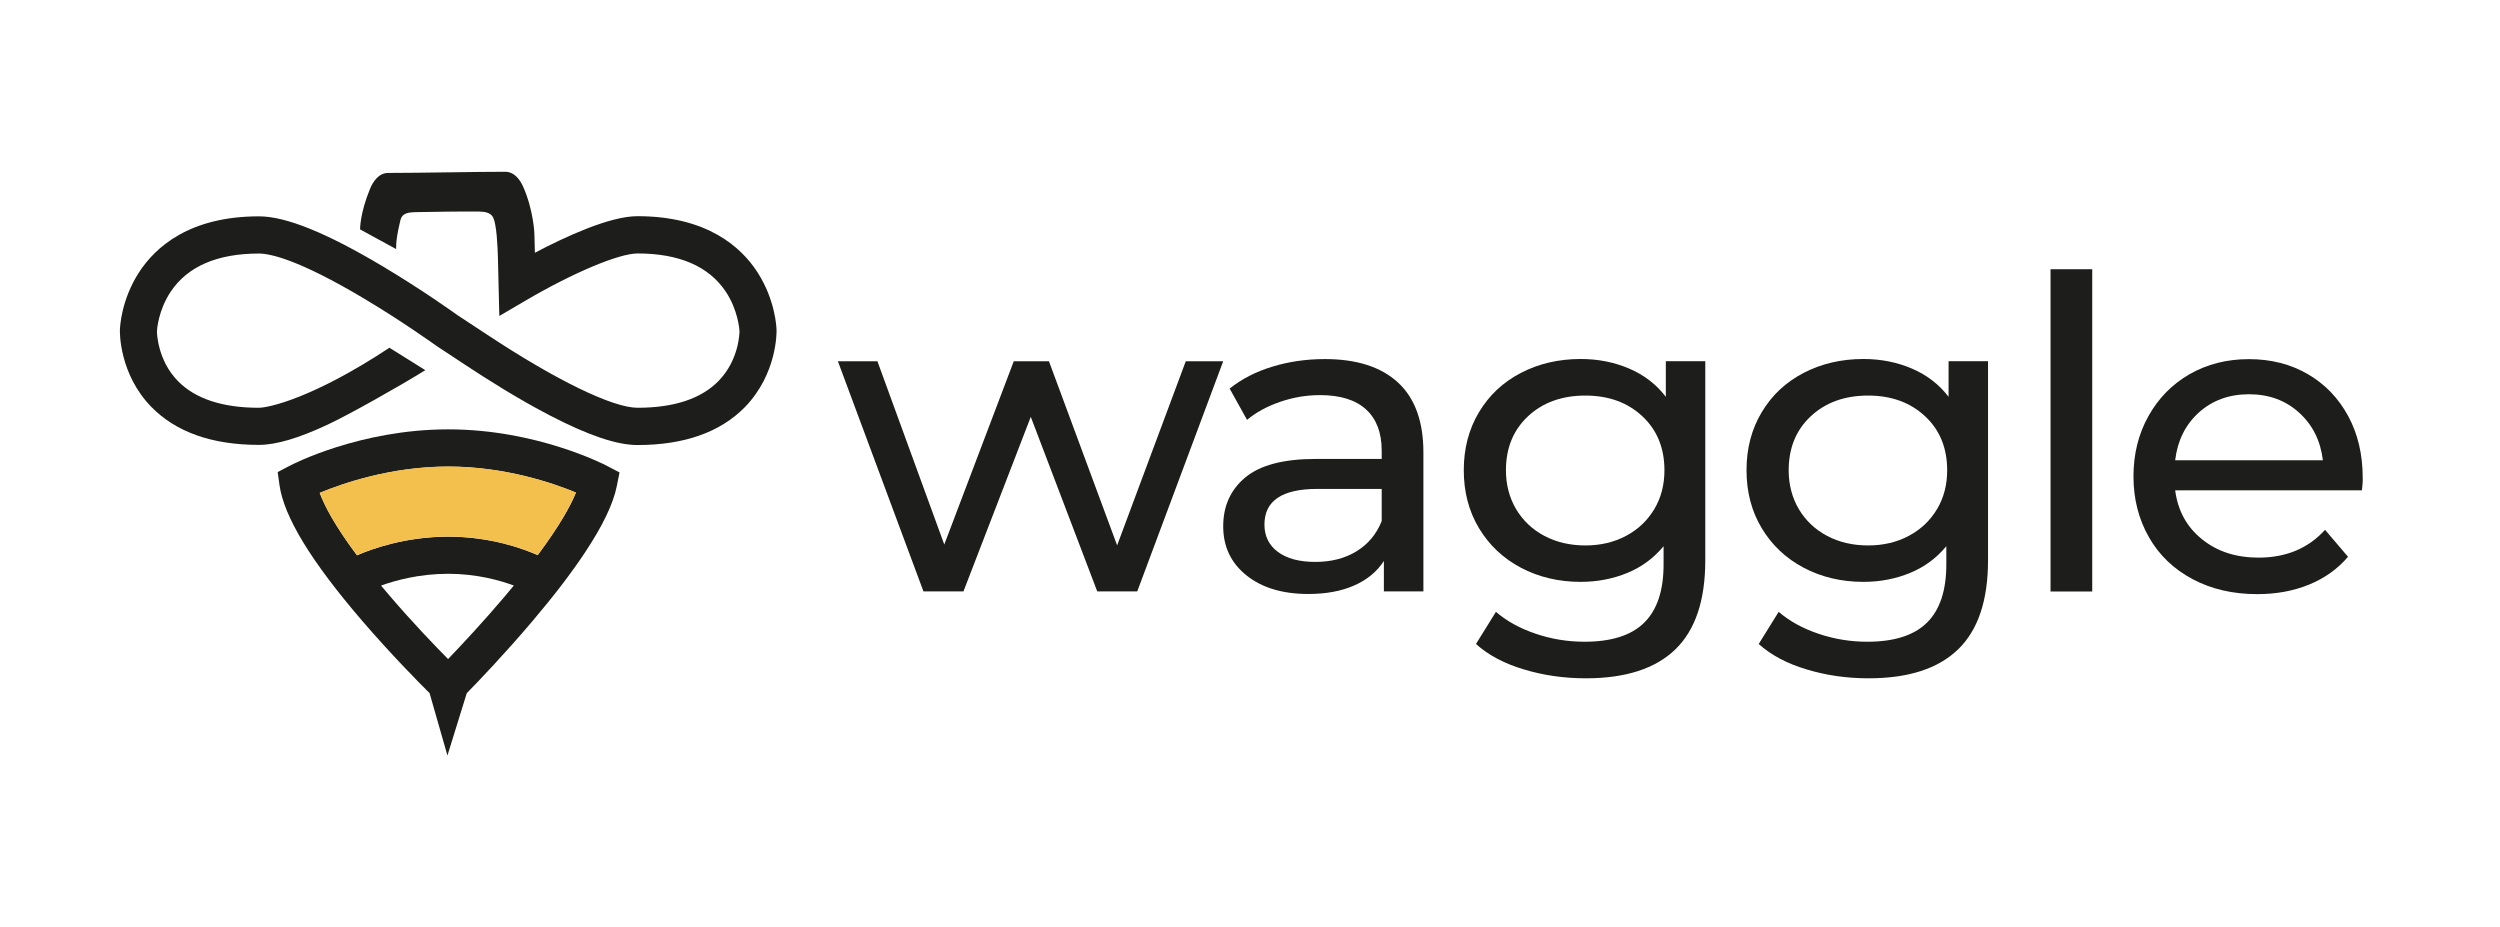 <svg xmlns="http://www.w3.org/2000/svg" xmlns:xlink="http://www.w3.org/1999/xlink" id="Layer_1" x="0" y="0" version="1.1" viewBox="0 0 3219.4 1194" xml:space="preserve" style="enable-background:new 0 0 3219.4 1194"><style type="text/css">.st0{enable-background:new}.st1{fill:#1d1d1b}.st2{fill:#f4c04d}</style><g class="st0"><path d="M1575.2,465.2l-110.7,296.4H1413l-85.6-224.8l-86.7,224.8h-51.5l-110.2-296.4h50.9l86.1,236l89.5-236h45.3 l87.8,237.1l88.4-237.1H1575.2z" class="st1"/><path d="M1800.3,492.6c21.8,20.1,32.7,50.2,32.7,90v179h-50.9v-39.2c-8.9,13.8-21.7,24.3-38.3,31.6 c-16.6,7.3-36.3,10.9-59,10.9c-33.2,0-59.8-8-79.7-24c-20-16-29.9-37.1-29.9-63.2c0-26.1,9.5-47.1,28.5-62.9 c19-15.8,49.2-23.8,90.6-23.8h85v-10.6c0-23.1-6.7-40.8-20.1-53.1s-33.2-18.5-59.3-18.5c-17.5,0-34.7,2.9-51.5,8.7 c-16.8,5.8-31,13.5-42.5,23.2l-22.4-40.3c15.3-12.3,33.6-21.7,54.8-28.2c21.3-6.5,43.8-9.8,67.7-9.8 C1747.1,462.4,1778.5,472.5,1800.3,492.6z M1746.9,709.9c14.9-9.1,25.7-22.1,32.4-38.9v-41.4h-82.8c-45.5,0-68.2,15.3-68.2,45.9 c0,14.9,5.8,26.7,17.3,35.2c11.6,8.6,27.6,12.9,48.1,12.9C1714.3,723.6,1732,719.1,1746.9,709.9z" class="st1"/><path d="M2196,465.2v256.2c0,51.8-12.9,90.1-38.6,114.9c-25.7,24.8-64.1,37.2-115.2,37.2c-28,0-54.6-3.8-80-11.5 c-25.4-7.6-45.9-18.6-61.5-32.7l25.7-41.4c13.8,11.9,30.8,21.3,51.2,28.2c20.3,6.9,41.3,10.3,62.9,10.3c34.7,0,60.3-8.2,76.9-24.6 c16.6-16.4,24.9-41.4,24.9-74.9v-23.5c-12.7,15.3-28.2,26.8-46.7,34.4c-18.5,7.6-38.5,11.5-60.1,11.5c-28.3,0-54-6.1-76.9-18.2 c-22.9-12.1-40.9-29.1-54-50.9c-13.1-21.8-19.6-46.7-19.6-74.7s6.5-52.9,19.6-74.7c13-21.8,31-38.7,54-50.6 c22.9-11.9,48.6-17.9,76.9-17.9c22.4,0,43.2,4.1,62.4,12.3c19.2,8.2,35,20.3,47.3,36.4v-45.9H2196z M2093.9,690.1 c15.5-8.2,27.6-19.7,36.4-34.4c8.8-14.7,13.1-31.4,13.1-50.1c0-28.7-9.5-51.9-28.5-69.6c-19-17.7-43.4-26.6-73.3-26.6 c-30.2,0-54.8,8.9-73.8,26.6c-19,17.7-28.5,40.9-28.5,69.6c0,18.6,4.4,35.3,13.1,50.1c8.8,14.7,20.9,26.2,36.4,34.4 c15.5,8.2,33.1,12.3,52.9,12.3C2061,702.4,2078.5,698.3,2093.9,690.1z" class="st1"/><path d="M2560.1,465.2v256.2c0,51.8-12.9,90.1-38.6,114.9c-25.7,24.8-64.1,37.2-115.2,37.2c-28,0-54.6-3.8-80-11.5 c-25.4-7.6-45.9-18.6-61.5-32.7l25.7-41.4c13.8,11.9,30.8,21.3,51.2,28.2c20.3,6.9,41.3,10.3,62.9,10.3c34.7,0,60.3-8.2,76.9-24.6 c16.6-16.4,24.9-41.4,24.9-74.9v-23.5c-12.7,15.3-28.2,26.8-46.7,34.4c-18.5,7.6-38.5,11.5-60.1,11.5c-28.3,0-54-6.1-76.9-18.2 c-22.9-12.1-40.9-29.1-54-50.9c-13.1-21.8-19.6-46.7-19.6-74.7s6.5-52.9,19.6-74.7c13-21.8,31-38.7,54-50.6 c22.9-11.9,48.6-17.9,76.9-17.9c22.4,0,43.2,4.1,62.4,12.3c19.2,8.2,35,20.3,47.3,36.4v-45.9H2560.1z M2458,690.1 c15.5-8.2,27.6-19.7,36.4-34.4c8.8-14.7,13.1-31.4,13.1-50.1c0-28.7-9.5-51.9-28.5-69.6c-19-17.7-43.4-26.6-73.3-26.6 c-30.2,0-54.8,8.9-73.8,26.6c-19,17.7-28.5,40.9-28.5,69.6c0,18.6,4.4,35.3,13.1,50.1c8.8,14.7,20.9,26.2,36.4,34.4 c15.5,8.2,33.1,12.3,52.9,12.3C2425.1,702.4,2442.6,698.3,2458,690.1z" class="st1"/><path d="M2640.6,346.7h53.7v415h-53.7V346.7z" class="st1"/><path d="M3041.6,631.4h-240.5c3.4,26.1,14.8,47.1,34.4,62.9c19.6,15.9,43.9,23.8,73,23.8c35.4,0,63.9-11.9,85.6-35.8 l29.6,34.7c-13.4,15.7-30.1,27.6-50.1,35.8c-20,8.2-42.2,12.3-66.8,12.3c-31.3,0-59.1-6.4-83.3-19.3c-24.2-12.9-43-30.8-56.2-54 c-13.2-23.1-19.9-49.2-19.9-78.3c0-28.7,6.4-54.6,19.3-77.7c12.9-23.1,30.6-41.1,53.1-54c22.6-12.9,48-19.3,76.3-19.3 c28.3,0,53.6,6.4,75.8,19.3c22.2,12.9,39.5,30.9,52,54c12.5,23.1,18.7,49.6,18.7,79.4C3042.8,619.2,3042.4,624.6,3041.6,631.4z M2831.6,531.2c-17.3,15.7-27.5,36.2-30.5,61.5h190.2c-3-25-13.1-45.4-30.5-61.2c-17.3-15.8-38.9-23.8-64.6-23.8 C2870.5,507.7,2849,515.6,2831.6,531.2z" class="st1"/></g><path d="M577.2,552.9c-113.8,0-201.1,45.2-204.7,47.2l-14.9,7.8l2.3,16.6c5.7,40.9,40.6,98.3,106.8,175.3	c36.5,42.4,71.6,78,86.5,92.8l23,80.3l24.9-80.3c14.4-14.6,48.7-50.4,84.8-93c27.5-32.4,50.2-62.1,67.4-88.1	c23-34.7,36.4-62.7,41-85.6l3.5-17.5l-15.8-8.3C778.3,598.2,691,552.9,577.2,552.9z M577,848.7c-17.3-17.5-45.6-47-74.2-80.3	c-4.2-4.9-8.2-9.7-12.1-14.3c18.4-6.7,49.2-15.2,86.5-15.2c36.6,0,66.6,8.5,84.5,15.1c-3.8,4.7-7.9,9.5-12,14.4	C621.5,801.7,593.9,831.1,577,848.7z M692.4,714.9c-18.6-8.3-60.6-23.8-115.2-23.8c-55.1,0-98.7,15.8-117.5,24	c-28.5-38.1-41.8-63.8-48-80.3c28.9-12,91.5-33.9,165.4-33.9c73.2,0,135.2,21.4,164.5,33.5C734.8,651.2,720.7,676.9,692.4,714.9z" class="st1"/><path d="M459.7,715c18.8-8.1,62.3-24,117.5-24c54.5,0,96.6,15.5,115.2,23.8c28.3-38,42.4-63.7,49.3-80.6	c-29.2-12.1-91.3-33.5-164.5-33.5c-73.9,0-136.5,21.9-165.4,33.9C417.9,651.3,431.2,676.9,459.7,715z" class="st2"/><path d="M1000,425c-0.1-3.8-1.6-38.5-24.3-74c-21.2-33.1-65.4-72.6-154.8-72.6c-35.8,0-93,26.5-132.1,47.1l-0.6-23.7	l0-0.2c0-1.3-1.2-31.1-14.5-61.2c-3.5-7.9-10.8-19.2-23.1-19.2c-38.6,0-109,1.5-150.7,1.5c-12.7,0-20,12.1-23.4,20.5	c-12.8,31.1-12.8,50.9-12.8,52.2l46.5,25.4c0-0.2-1-9.5,4.1-31.4c2-8.6,1.7-15.9,20.2-16.2c22.6-0.4,58.7-1,81.8-0.8	c17.8,0.2,19.5,6.7,21.6,17.9c3,16,3.4,45.8,3.4,45.8l1.7,70.8l35-20.5c60.3-35.3,119.1-60,143-60c53.6,0,91.7,16.5,113.5,49	c16.2,24.3,17.7,49.5,17.8,51c0,1.5-0.3,36.8-26.9,64.1c-22.4,23-57.5,34.6-104.4,34.6c-32,0-104.5-35.2-193.8-94.2l-37.7-24.8	c-4.9-3.5-45.8-32.8-95.6-62.5c-73.3-43.8-125.7-65-160.4-65c-89.4,0-133.5,39.5-154.8,72.6c-22.7,35.4-24.2,70.1-24.3,73.9	c-0.1,2.3-1,56.3,40.4,98.8c31.7,32.5,78.3,49,138.6,49c22.2,0,51.3-8.6,89-26.3c26.9-12.6,91-48.6,125.3-69.9l-46.2-28.9	c-98.1,64.8-155.4,77.3-168.2,77.3c-46.6,0-81.6-11.5-103.9-34.1c-26.6-26.9-27.3-62.2-27.3-64.6c0.1-2.1,1.8-27,17.8-50.9	c21.8-32.5,59.9-49,113.5-49c14.3,0,50.8,7.5,135.6,58.1c50.2,29.9,92.4,60.4,92.8,60.6l0.4,0.3l38.5,25.4	c26.8,17.7,67,43.1,107,63.9c49.5,25.7,86.5,38.3,113.1,38.3c60.3,0,106.9-16.5,138.6-49C1001,481.2,1000.1,427.2,1000,425z" class="st1"/></svg>